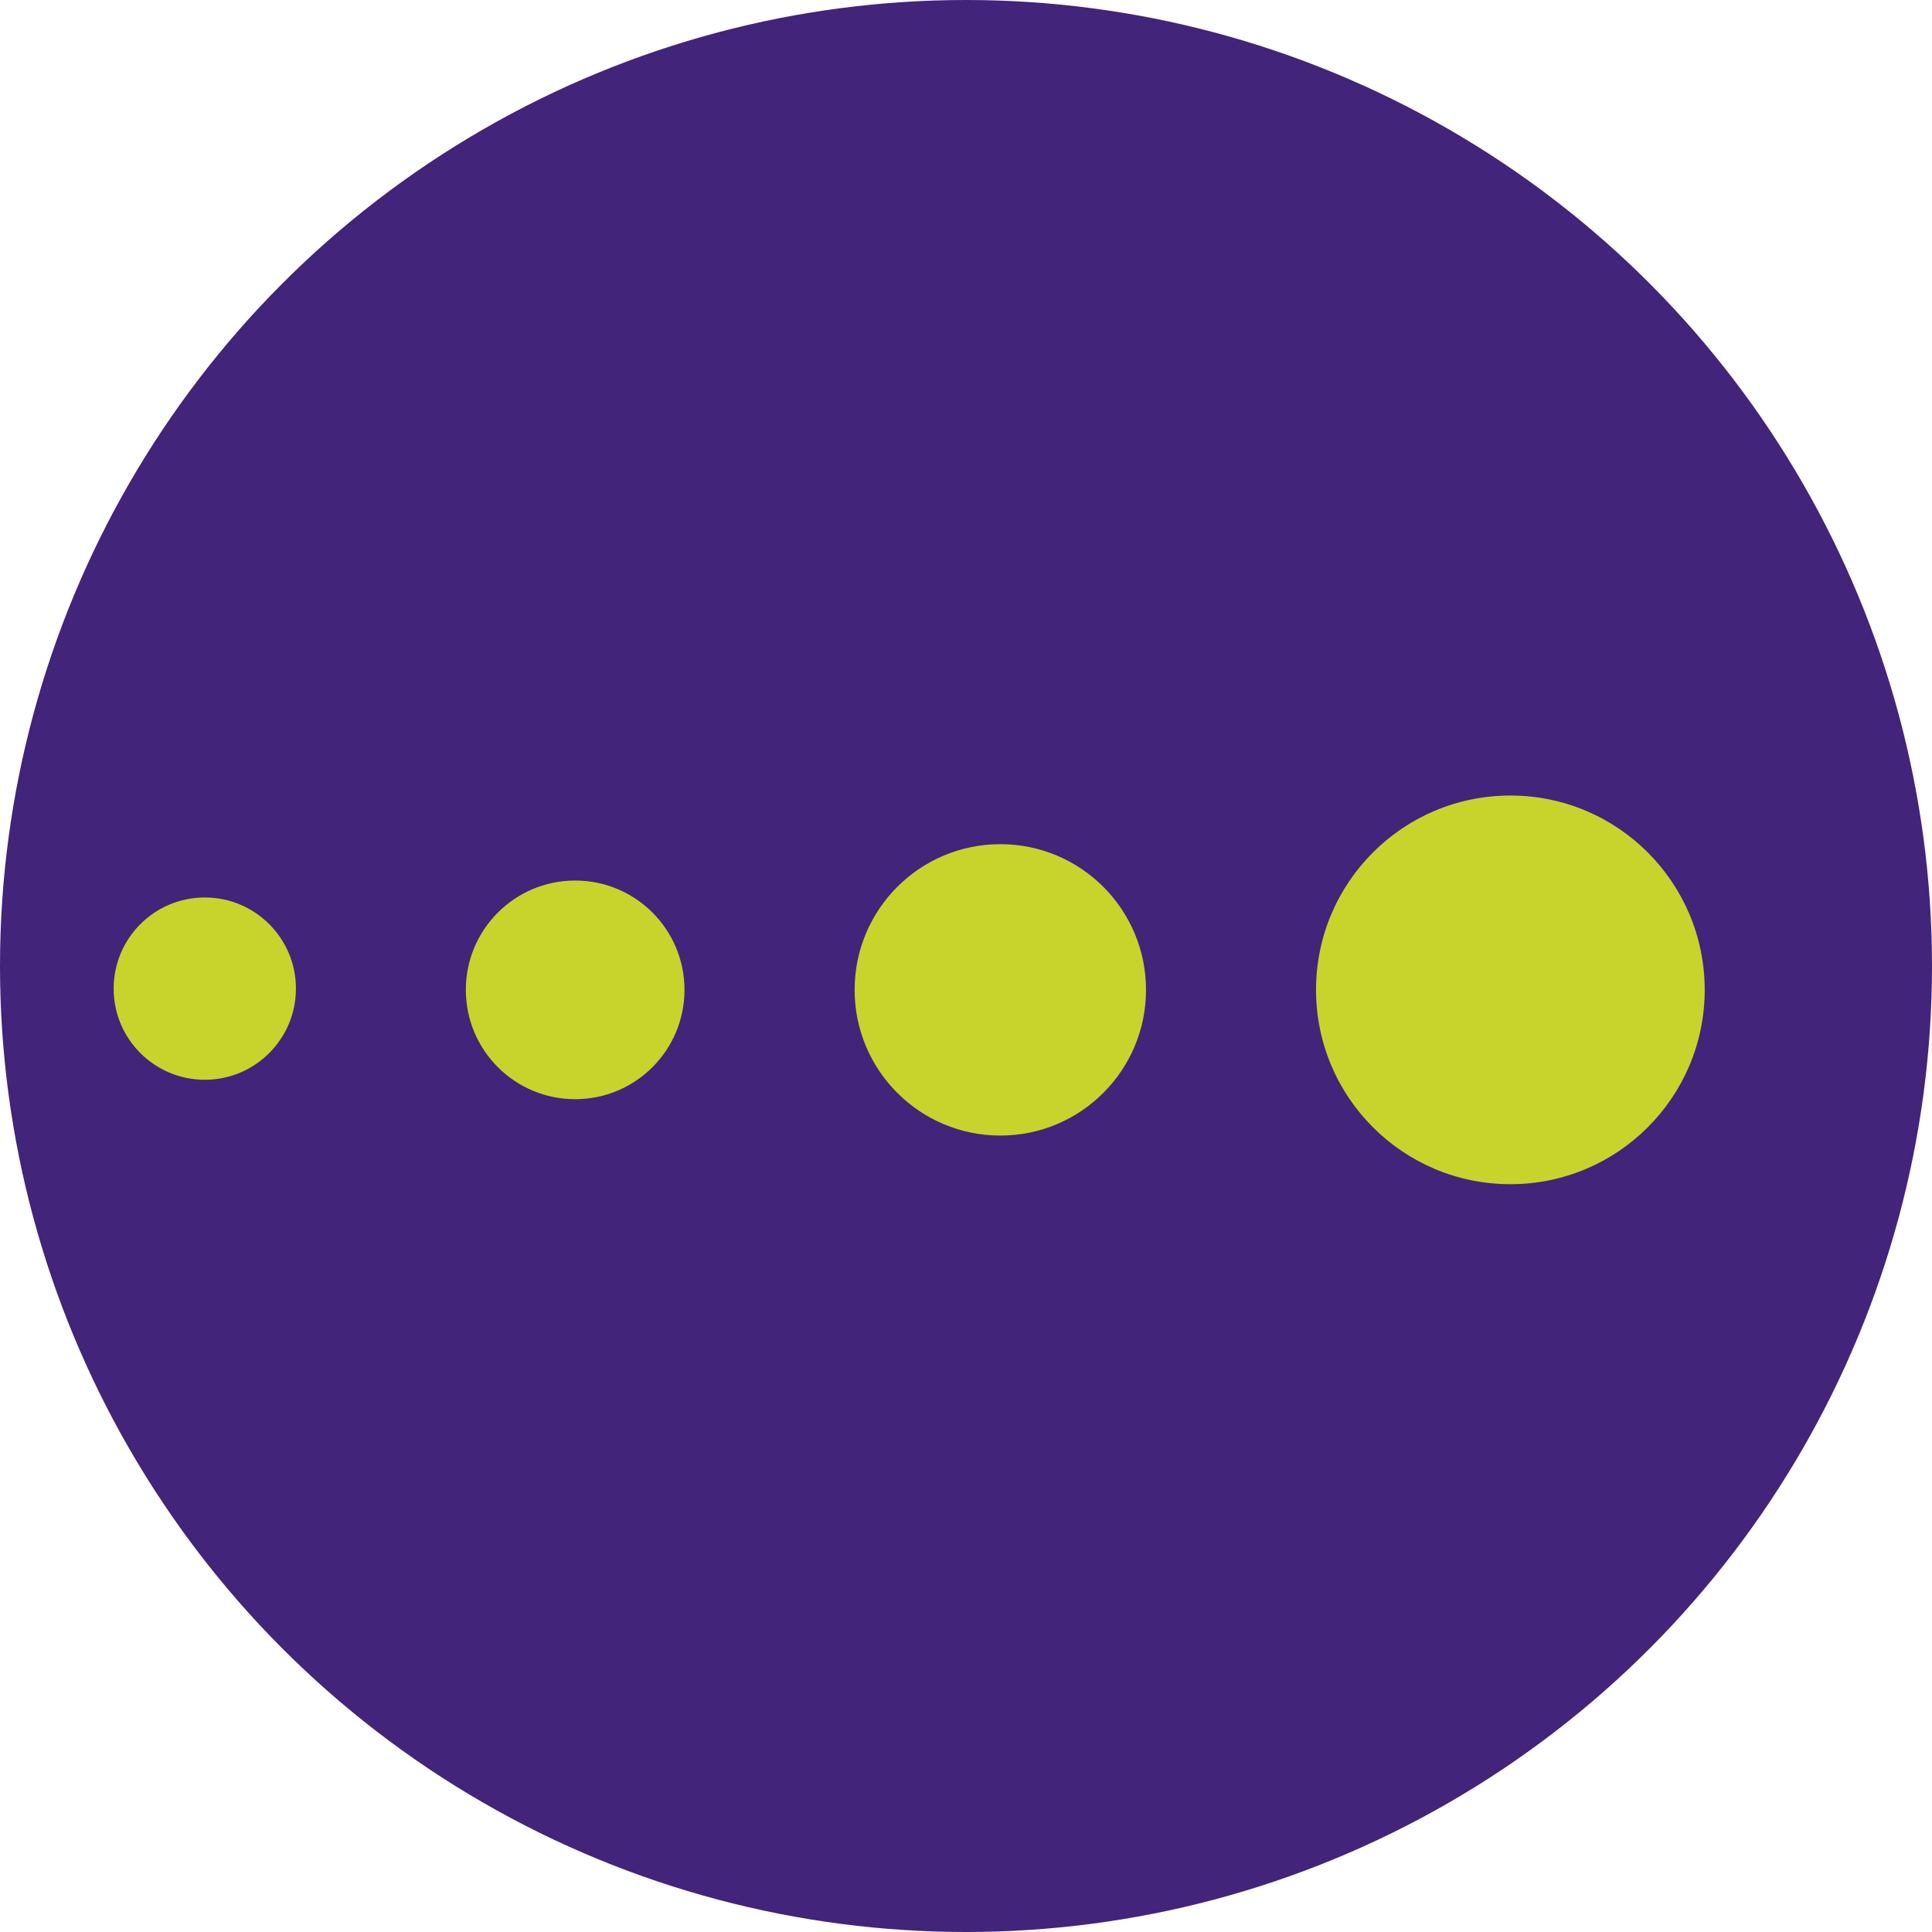 <?xml version="1.0" encoding="utf-8"?><svg width="17" height="17" viewBox="0 0 17 17" fill="none" xmlns="http://www.w3.org/2000/svg">
<circle cx="8.5" cy="8.5" r="8.5" fill="#42247A"/>
<circle cx="5.061" cy="8.71" r="0.962" fill="#C8D42C"/>
<circle cx="1.802" cy="8.699" r="0.802" fill="#C8D42C"/>
<circle cx="8.802" cy="8.71" r="1.282" fill="#C8D42C"/>
<circle cx="13.29" cy="8.71" r="1.71" fill="#C8D42C"/>
</svg>
